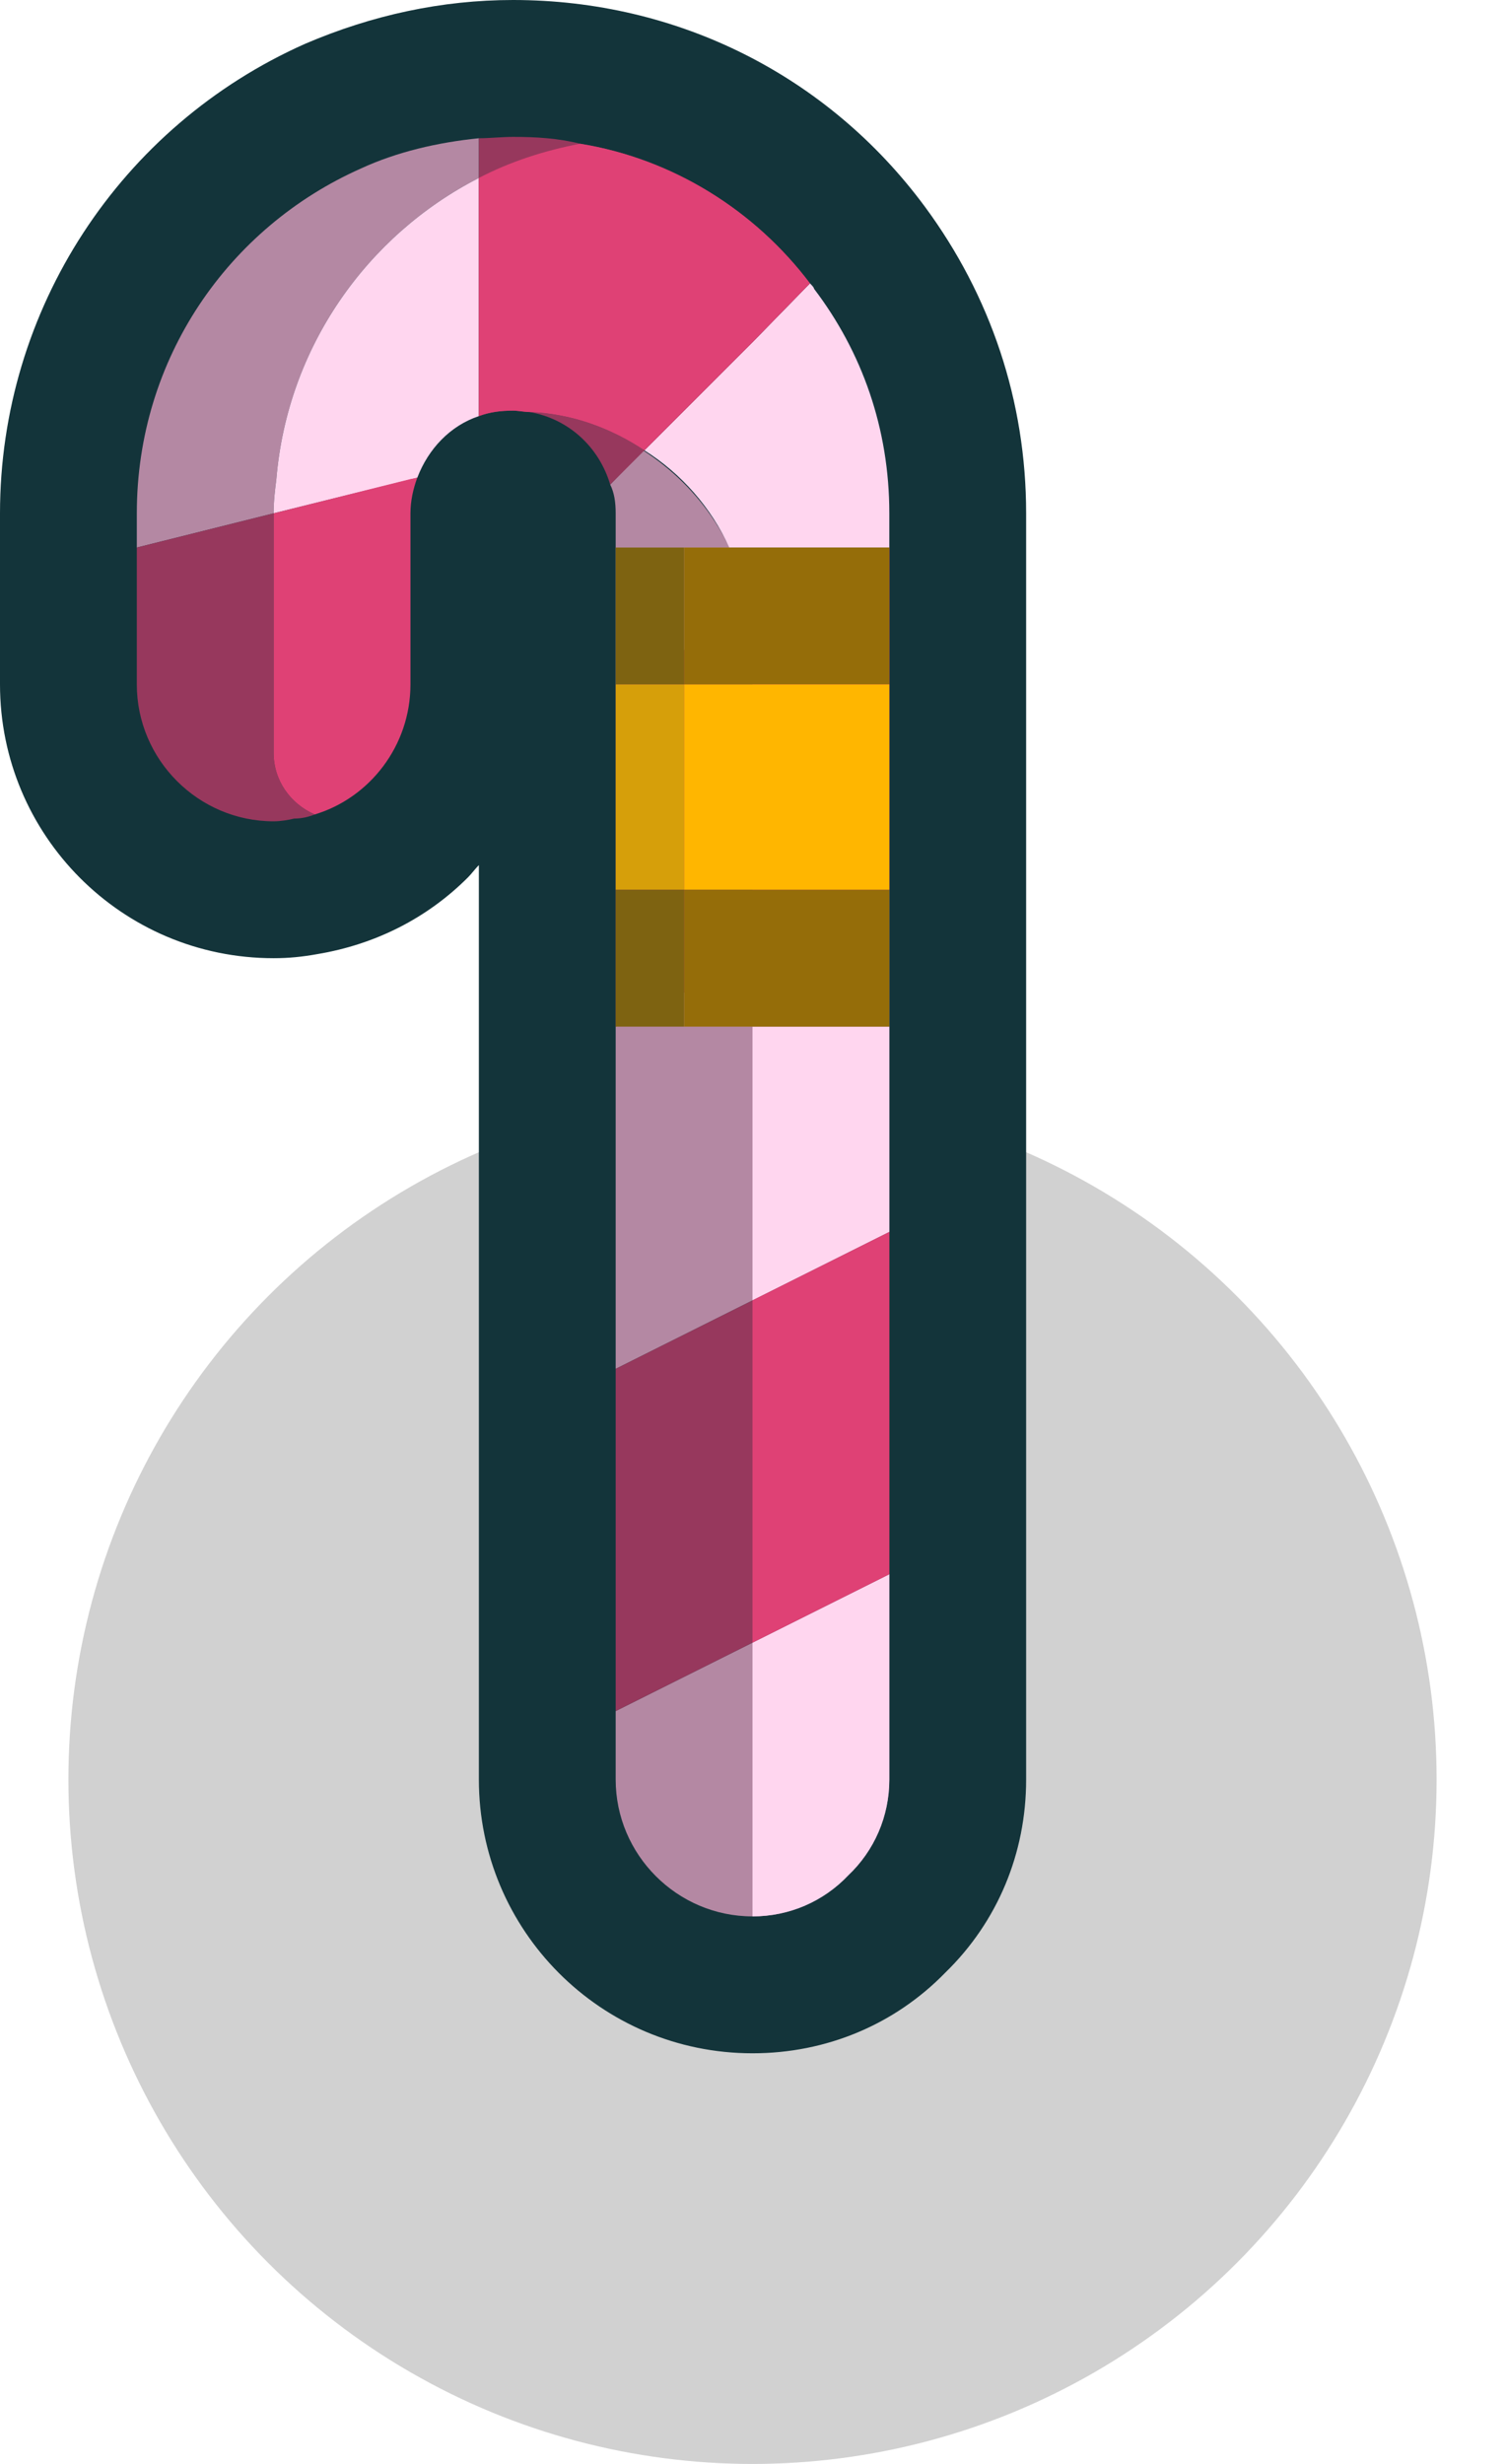 <?xml version="1.0" encoding="utf-8"?>
<!-- Generator: Adobe Illustrator 24.1.2, SVG Export Plug-In . SVG Version: 6.00 Build 0)  -->
<svg version="1.1"
	 id="svg3893" xmlns:cc="http://creativecommons.org/ns#" xmlns:dc="http://purl.org/dc/elements/1.1/" xmlns:inkscape="http://www.inkscape.org/namespaces/inkscape" xmlns:rdf="http://www.w3.org/1999/02/22-rdf-syntax-ns#" xmlns:sodipodi="http://sodipodi.sourceforge.net/DTD/sodipodi-0.dtd" xmlns:svg="http://www.w3.org/2000/svg"
	 xmlns="http://www.w3.org/2000/svg" xmlns:xlink="http://www.w3.org/1999/xlink" x="0px" y="0px" viewBox="0 0 1.1 1.8"
	 enable-background="new 0 0 1.1 1.8" xml:space="preserve">
<g>
	<g>
		<ellipse id="ellipse4999" fill-opacity="0.18" cx="0.55" cy="1.3" rx="0.5" ry="0.5"/>
	</g>
</g>
<g>
	<path fill="#13343A" d="M0.75,0.375V1.3c0,0.054-0.021,0.104-0.059,0.141C0.654,1.479,0.604,1.5,0.55,1.5
		c-0.111,0-0.2-0.09-0.2-0.2V0.632C0.347,0.635,0.345,0.638,0.342,0.641c-0.03,0.03-0.068,0.049-0.11,0.056
		C0.221,0.699,0.211,0.7,0.2,0.7C0.089,0.7,0,0.61,0,0.5V0.375c0-0.149,0.088-0.283,0.223-0.343C0.272,0.011,0.323,0,0.375,0
		c0.12,0,0.23,0.055,0.301,0.151C0.724,0.216,0.75,0.293,0.75,0.375z"/>
	<g>
		<polygon fill="#B488A3" points="0.65,0.65 0.65,0.9 0.45,1 0.45,0.75 		"/>
		<path fill="#B488A3" d="M0.65,1.15V1.3c0,0.027-0.011,0.052-0.03,0.07C0.602,1.389,0.577,1.4,0.55,1.4c-0.055,0-0.1-0.045-0.1-0.1
			V1.25L0.65,1.15z"/>
		<path fill="#B488A3" d="M0.45,0.5V0.375c0-0.008-0.001-0.015-0.004-0.021l0.024-0.025C0.512,0.356,0.542,0.4,0.548,0.451L0.45,0.5
			z"/>
		<path fill="#B488A3" d="M0.35,0.101V0.13C0.268,0.172,0.21,0.254,0.202,0.35C0.201,0.358,0.2,0.366,0.2,0.375L0.1,0.4V0.375
			c0-0.113,0.067-0.209,0.164-0.252C0.29,0.111,0.32,0.104,0.35,0.101z"/>
	</g>
	<g>
		<polygon fill="#FFD6EF" points="0.65,0.75 0.65,0.9 0.55,0.95 0.55,0.75 		"/>
		<path fill="#FFD6EF" d="M0.55,1.2l0.1-0.05V1.3c0,0.027-0.011,0.052-0.03,0.07C0.602,1.389,0.577,1.4,0.55,1.4V1.2z"/>
		<path fill="#FFD6EF" d="M0.65,0.375V0.4H0.533C0.52,0.371,0.498,0.346,0.471,0.329l0.013-0.013L0.55,0.25l0.042-0.043
			C0.593,0.208,0.595,0.21,0.595,0.211C0.63,0.257,0.65,0.313,0.65,0.375z"/>
		<path fill="#FFD6EF" d="M0.35,0.13v0.174C0.329,0.311,0.313,0.328,0.305,0.349L0.2,0.375c0-0.009,0.001-0.017,0.002-0.025
			C0.21,0.254,0.268,0.172,0.35,0.13z"/>
	</g>
	<g>
		<path fill="#97385D" d="M0.23,0.595C0.225,0.597,0.22,0.598,0.215,0.598C0.211,0.599,0.205,0.6,0.2,0.6
			c-0.055,0-0.1-0.045-0.1-0.1V0.4l0.1-0.025V0.55C0.2,0.57,0.212,0.587,0.23,0.595z"/>
		<polygon fill="#97385D" points="0.65,0.4 0.65,0.65 0.45,0.75 0.45,0.5 		"/>
		<polygon fill="#97385D" points="0.65,0.9 0.65,1.15 0.45,1.25 0.45,1 		"/>
		<path fill="#97385D" d="M0.592,0.207L0.55,0.25L0.484,0.316L0.471,0.329C0.447,0.313,0.418,0.302,0.387,0.301
			C0.383,0.301,0.379,0.3,0.375,0.3c-0.009,0-0.017,0.001-0.025,0.004V0.101C0.358,0.101,0.367,0.1,0.375,0.1
			c0.017,0,0.033,0.001,0.049,0.005C0.492,0.116,0.552,0.154,0.592,0.207z"/>
		<path fill="#97385D" d="M0.471,0.329L0.446,0.354c-0.008-0.027-0.03-0.048-0.059-0.053C0.418,0.302,0.447,0.313,0.471,0.329z"/>
	</g>
	<g>
		<polygon fill="#DF4175" points="0.65,0.4 0.65,0.65 0.55,0.7 0.55,0.45 		"/>
		<polygon fill="#DF4175" points="0.55,0.95 0.65,0.9 0.65,1.15 0.55,1.2 		"/>
		<path fill="#DF4175" d="M0.305,0.349C0.302,0.357,0.3,0.366,0.3,0.375V0.5c0,0.045-0.03,0.083-0.07,0.095
			C0.212,0.587,0.2,0.57,0.2,0.55V0.375L0.3,0.35L0.305,0.349z"/>
		<path fill="#DF4175" d="M0.592,0.207L0.55,0.25L0.484,0.316L0.471,0.329C0.447,0.313,0.418,0.302,0.387,0.301
			C0.383,0.301,0.379,0.3,0.375,0.3c-0.009,0-0.017,0.001-0.025,0.004V0.13C0.373,0.118,0.398,0.11,0.424,0.105
			C0.492,0.116,0.552,0.154,0.592,0.207z"/>
	</g>
	<rect x="0.45" y="0.4" fill="#7E6311" width="0.05" height="0.1"/>
	<rect x="0.5" y="0.4" fill="#956D09" width="0.15" height="0.1"/>
	<rect x="0.45" y="0.5" fill="#D69F0A" width="0.05" height="0.15"/>
	<rect x="0.5" y="0.5" fill="#FFB600" width="0.15" height="0.15"/>
	<rect x="0.45" y="0.65" fill="#7E6311" width="0.05" height="0.1"/>
	<rect x="0.5" y="0.65" fill="#956D09" width="0.15" height="0.1"/>
</g>
</svg>

